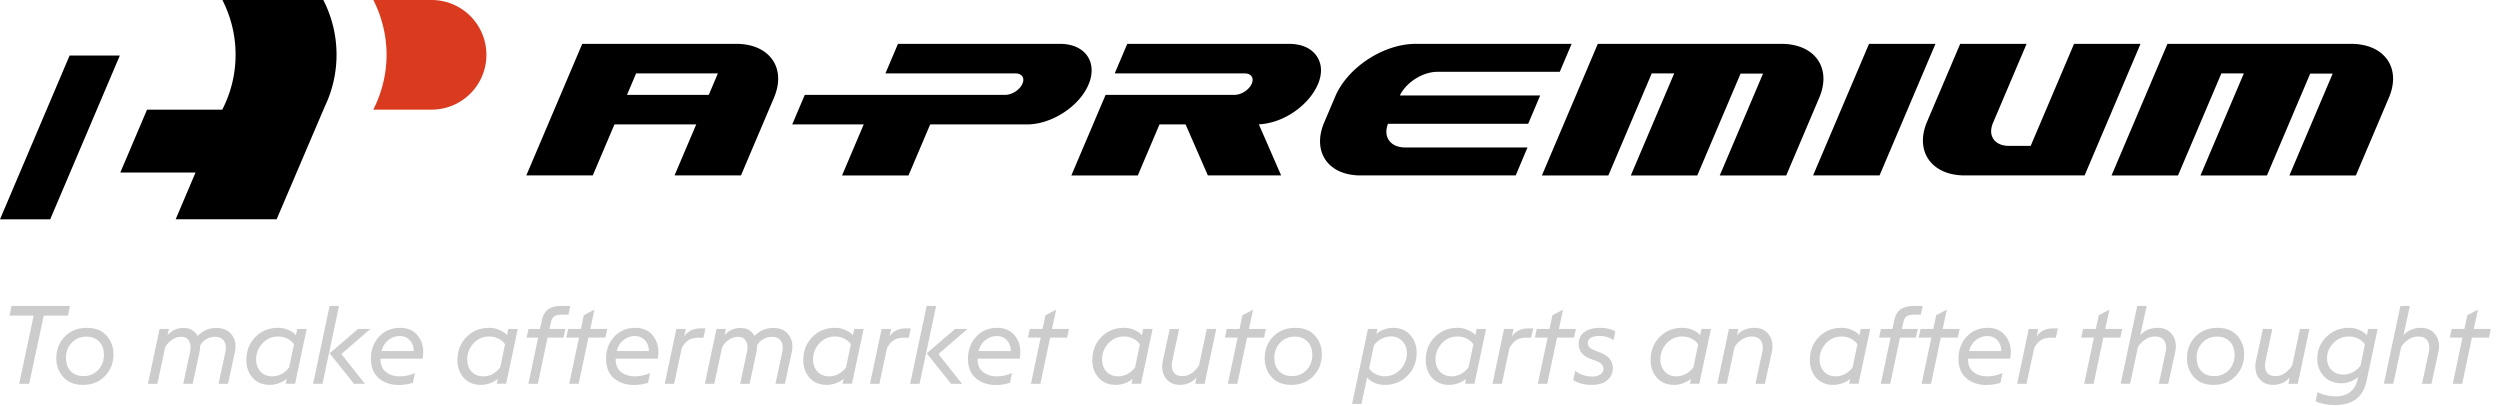 <?xml version="1.0" ?>
<svg viewBox="0 0 228 37" xmlns="http://www.w3.org/2000/svg" fill="none">
	<path d="M9.061 5.067H6.347L.064 19.851l-.064.15h4.58l.01-.026 6.337-14.908H9.06ZM25.597 0h-5.318a10.883 10.883 0 0 1 1.206 4.991c0 1.799-.44 3.508-1.215 5.009h-6.86l-2.439 5.736h6.861l-1.058 2.492L16.02 20h9.208l4.41-10.325a10.882 10.882 0 0 0 1.054-4.684c0-1.798-.437-3.495-1.207-4.991h-3.89.002Z" fill="#000"/>
	<path d="M39.36 0h-5.313a10.9 10.9 0 0 1 .935 2.586c0 .004.002.008.004.013a11.793 11.793 0 0 1 .198 1.162l.013.147c.015.15.03.3.039.454a10.96 10.96 0 0 1 0 1.26c-.01.154-.024.304-.039.454l-.013.148c-.023.192-.05.38-.081.569 0 .005-.002.009-.003.014-.033.196-.072.39-.114.58l-.006.022A10.868 10.868 0 0 1 34.04 10h5.322a4.999 4.999 0 1 0-.003-10Z" fill="#DA3B1F"/>
	<path d="M120.038 5.051c-.499-.677-1.371-1.05-2.456-1.05h-14.776l-1.146 2.695h11.862c.578 0 .864.4.639.93-.24.565-.95 1.025-1.58 1.025H100.83L97.707 16h6.061l1.977-4.652h2.382l2.03 4.65h6.683l-2.032-4.658c3.604-.18 6.879-4.047 5.228-6.29l.002.002ZM127.668 8.705c.582-1.2 2.082-2.155 3.425-2.155h11.157L143.332 4h-14.228c-2.934 0-6.227 2.162-7.338 4.819l-1.007 2.369c-1.129 2.696.419 4.81 3.302 4.81h14.173l1.072-2.55h-11.159c-1.303 0-2.033-.916-1.565-2.155h12.788l1.096-2.588h-12.798ZM99.27 7.72c.861-2.024-.28-3.72-2.6-3.72H81.895L80.75 6.696h11.862c.578 0 .863.4.638.93-.24.565-.95 1.025-1.581 1.025H73.397l-1.147 2.695h6.522L76.795 16h6.06l1.977-4.653h8.826c.79 0 1.614-.201 2.386-.55 1.423-.643 2.674-1.78 3.224-3.075h.003ZM163.349 4.066A5.533 5.533 0 0 0 162.49 4h-16.77L140.622 16h6.061l3.954-9.303h2.049l-3.954 9.303h6.061l3.947-9.286h2.049l-1.187 2.795-2.76 6.492h6.061l.911-2.143 2.101-4.947c1.051-2.471-.147-4.466-2.567-4.844h.001ZM174.435 4h-3.981l-1.146 2.696-3.954 9.303h6.061l3.194-7.517L176.514 4h-2.081.002ZM190.723 4h-1.57l-3.954 9.303h-1.987c-1.285 0-1.954-.908-1.45-2.096L184.825 4h-6.056l-1.149 2.702-.625 1.468-1.243 2.92c-1.17 2.755.453 4.909 3.427 4.909h10.936l1.195-2.81L195.215 4h-4.492ZM215.301 4.066a5.533 5.533 0 0 0-.859-.066h-16.77L192.574 16h6.061l3.953-9.303h2.049l-3.953 9.303h6.061l3.946-9.286h2.05l-1.188 2.795L208.794 16h6.061l.91-2.143 2.102-4.947c1.051-2.471-.148-4.466-2.567-4.844h.001ZM68.022 4.065a5.536 5.536 0 0 0-.86-.065H53.1l-2.084 4.902s-.003.004-.003.007l-.25.591L48 15.998h6.061l1.977-4.65h7.457l-1.977 4.65h6.058l.91-2.141 2.102-4.948c1.05-2.47-.148-4.466-2.567-4.844ZM64.64 8.651h-7.457l.83-1.956H65.47l-.83 1.957v-.001Z" fill="#000"/>
	<path d="m223.69 35 .89-4.21h-1.16l.17-.79h1.16l.27-1.25.97-.51-.38 1.76h1.55l-.17.79h-1.55l-.89 4.21h-.86ZM217.409 35l1.51-7.1h.86l-.58 2.67c.4-.447.934-.67 1.6-.67.58 0 1.02.21 1.32.63.307.42.394.95.26 1.59l-.63 2.88h-.86l.61-2.85c.1-.46.064-.817-.11-1.07-.166-.26-.45-.39-.85-.39-.32 0-.626.1-.92.3-.286.193-.5.423-.64.69l-.71 3.32h-.86ZM213.718 34.16c.307 0 .597-.073.87-.22.28-.153.51-.35.69-.59l.4-1.95a1.57 1.57 0 0 0-.6-.51 1.794 1.794 0 0 0-.85-.2 1.9 1.9 0 0 0-1.42.6c-.386.393-.58.85-.58 1.37 0 .447.137.81.41 1.09.28.273.64.41 1.08.41Zm-.76 2.78c-.64 0-1.233-.11-1.78-.33l.18-.84c.54.253 1.107.38 1.7.38.5 0 .924-.133 1.27-.4.347-.26.577-.653.69-1.18l.04-.19c-.153.153-.373.287-.66.4-.28.113-.573.17-.88.17-.653 0-1.18-.213-1.58-.64-.4-.433-.6-.957-.6-1.57 0-.807.277-1.48.83-2.02.554-.547 1.25-.82 2.09-.82.347 0 .664.07.95.21.294.14.51.293.65.46l.12-.57h.86l-1.01 4.75c-.306 1.46-1.263 2.19-2.87 2.19ZM207.287 35.1c-.553 0-.983-.21-1.29-.63-.3-.42-.38-.96-.24-1.62l.621-2.85h.86l-.61 2.84c-.1.46-.071.82.089 1.08.167.26.44.387.82.38.314 0 .607-.1.88-.3.28-.2.494-.437.64-.71l.7-3.29h.86l-1.06 5h-.86l.13-.58c-.4.453-.913.68-1.54.68ZM201.934 34.3c.533 0 .977-.183 1.33-.55.353-.373.53-.83.53-1.37 0-.52-.147-.93-.44-1.23-.293-.3-.683-.45-1.17-.45-.533 0-.977.187-1.33.56-.347.367-.52.817-.52 1.35 0 .52.143.933.43 1.24.293.3.683.45 1.17.45Zm-.06.8c-.76 0-1.353-.233-1.78-.7-.427-.473-.64-1.047-.64-1.72 0-.787.257-1.447.77-1.98.513-.533 1.19-.8 2.03-.8.76 0 1.35.233 1.77.7.427.467.64 1.037.64 1.71 0 .78-.257 1.44-.77 1.98s-1.187.81-2.02.81ZM193.405 35l1.51-7.1h.86l-.58 2.67c.4-.447.934-.67 1.6-.67.58 0 1.02.21 1.32.63.307.42.394.95.26 1.59l-.63 2.88h-.86l.61-2.85c.1-.46.064-.817-.11-1.07-.166-.26-.45-.39-.85-.39-.32 0-.626.1-.92.3-.286.193-.5.423-.64.69l-.71 3.32h-.86ZM190.077 35l.89-4.21h-1.16l.17-.79h1.16l.27-1.25.97-.51-.38 1.76h1.55l-.17.79h-1.55l-.89 4.21h-.86ZM183.962 35l1.06-5h.86l-.14.71c.12-.227.31-.41.57-.55.267-.14.563-.21.89-.21h.48l-.19.85h-.47c-.367 0-.67.08-.91.24-.233.153-.433.393-.6.72l-.69 3.24h-.86ZM181.154 35.11c-.727 0-1.333-.203-1.82-.61-.48-.413-.72-1.007-.72-1.78 0-.8.247-1.47.74-2.01.5-.54 1.143-.81 1.93-.81.747 0 1.31.277 1.69.83.38.547.497 1.207.35 1.98h-3.83c-.027.507.127.903.46 1.19.333.28.76.42 1.28.42.487 0 .95-.1 1.39-.3l-.18.89c-.413.133-.843.2-1.29.2Zm.08-4.46c-.36 0-.697.117-1.01.35-.313.233-.527.573-.64 1.02h2.93c0-.4-.117-.727-.35-.98-.227-.26-.537-.39-.93-.39ZM175.252 35l.89-4.21h-1.16l.17-.79h1.16l.27-1.25.97-.51-.38 1.76h1.55l-.17.79h-1.55l-.89 4.21h-.86ZM171.53 35l.89-4.21h-1.05l.17-.79h1.05l.17-.78c.1-.48.296-.82.59-1.02.293-.2.7-.3 1.22-.3h.78l-.17.8h-.64c-.28 0-.497.05-.65.15-.147.1-.25.29-.31.57l-.13.58h1.45l-.17.79h-1.45l-.89 4.21h-.86ZM167.409 34.32c.307 0 .597-.073.87-.22.273-.153.5-.353.68-.6l.44-2.1a1.57 1.57 0 0 0-.6-.51 1.797 1.797 0 0 0-.85-.2c-.567 0-1.043.21-1.43.63-.38.42-.57.907-.57 1.46 0 .447.133.817.4 1.11.273.287.627.43 1.06.43Zm-.22.78c-.653 0-1.173-.217-1.56-.65-.38-.44-.57-.973-.57-1.6 0-.847.273-1.55.82-2.11.547-.56 1.24-.84 2.08-.84.353 0 .676.07.97.21.293.133.51.287.65.46l.12-.57h.86l-1.06 5h-.86l.1-.46c-.153.147-.373.277-.66.39-.28.113-.577.17-.89.17ZM156.618 35l1.06-5h.86l-.13.57c.4-.447.933-.67 1.6-.67.58 0 1.02.21 1.32.63.307.42.393.95.26 1.59l-.63 2.88h-.86l.61-2.85c.1-.46.064-.817-.11-1.07-.166-.26-.45-.39-.85-.39-.32 0-.626.1-.92.3-.286.193-.5.423-.64.69l-.71 3.32h-.86ZM152.887 34.32c.307 0 .597-.073.87-.22.274-.153.5-.353.68-.6l.44-2.1a1.57 1.57 0 0 0-.6-.51 1.794 1.794 0 0 0-.85-.2c-.566 0-1.043.21-1.43.63-.38.42-.57.907-.57 1.46 0 .447.134.817.4 1.11.274.287.627.43 1.06.43Zm-.22.78c-.653 0-1.173-.217-1.56-.65-.38-.44-.57-.973-.57-1.6 0-.847.274-1.55.82-2.11.547-.56 1.24-.84 2.08-.84.354 0 .677.07.97.21.294.133.51.287.65.46l.12-.57h.86l-1.06 5h-.86l.1-.46c-.153.147-.373.277-.66.39-.28.113-.576.17-.89.17ZM145.181 35.1c-.693 0-1.26-.147-1.7-.44l.18-.84c.44.347.967.52 1.58.52.28 0 .514-.063.7-.19.194-.133.29-.297.29-.49 0-.18-.056-.33-.17-.45-.106-.12-.29-.227-.55-.32l-.43-.15c-.733-.267-1.1-.723-1.1-1.37 0-.473.174-.837.52-1.09.347-.253.82-.38 1.42-.38.56 0 1.027.11 1.4.33l-.17.8c-.353-.26-.793-.39-1.32-.39-.326 0-.58.06-.76.18-.173.113-.26.26-.26.44 0 .173.05.313.15.42.1.1.257.193.47.28l.45.17c.807.3 1.21.777 1.21 1.43 0 .467-.17.84-.51 1.12-.333.28-.8.42-1.4.42ZM140.252 35l.89-4.21h-1.16l.17-.79h1.16l.27-1.25.97-.51-.38 1.76h1.55l-.17.79h-1.55l-.89 4.21h-.86ZM136.11 35l1.06-5h.86l-.14.71c.12-.227.31-.41.57-.55.267-.14.564-.21.89-.21h.48l-.19.85h-.47c-.366 0-.67.08-.91.24-.233.153-.433.393-.6.72l-.69 3.24h-.86ZM132.38 34.32c.306 0 .596-.073.87-.22.273-.153.5-.353.68-.6l.44-2.1a1.57 1.57 0 0 0-.6-.51 1.8 1.8 0 0 0-.85-.2c-.567 0-1.044.21-1.43.63-.38.42-.57.907-.57 1.46 0 .447.133.817.4 1.11.273.287.626.43 1.06.43Zm-.22.78c-.654 0-1.174-.217-1.56-.65-.38-.44-.57-.973-.57-1.6 0-.847.273-1.55.82-2.11.546-.56 1.24-.84 2.08-.84.353 0 .676.07.97.21.293.133.51.287.65.46l.12-.57h.86l-1.06 5h-.86l.1-.46c-.154.147-.374.277-.66.39-.28.113-.577.17-.89.17ZM126.848 30.68c-.306 0-.596.077-.87.23-.273.147-.5.343-.68.59l-.44 2.1c.14.207.337.377.59.51.26.133.544.2.85.2.574 0 1.05-.21 1.43-.63.387-.42.58-.907.58-1.46 0-.447-.136-.813-.41-1.1-.266-.293-.616-.44-1.05-.44Zm.21-.78c.654 0 1.174.22 1.56.66.387.433.58.963.58 1.59 0 .847-.276 1.55-.83 2.11-.546.56-1.24.84-2.08.84a2.32 2.32 0 0 1-.97-.2c-.286-.14-.5-.297-.64-.47l-.51 2.41h-.86l1.45-6.84h.86l-.1.46c.147-.147.364-.277.65-.39.287-.113.584-.17.89-.17ZM117.823 34.3c.533 0 .976-.183 1.33-.55.353-.373.53-.83.53-1.37 0-.52-.147-.93-.44-1.23-.294-.3-.684-.45-1.17-.45-.534 0-.977.187-1.33.56-.347.367-.52.817-.52 1.35 0 .52.143.933.43 1.24.293.3.683.45 1.17.45Zm-.06.8c-.76 0-1.354-.233-1.78-.7-.427-.473-.64-1.047-.64-1.72 0-.787.256-1.447.77-1.98.513-.533 1.19-.8 2.03-.8.76 0 1.35.233 1.77.7.426.467.64 1.037.64 1.71 0 .78-.257 1.44-.77 1.98-.514.54-1.187.81-2.02.81ZM111.981 35l.89-4.21h-1.16l.17-.79h1.16l.27-1.25.97-.51-.38 1.76h1.55l-.17.79h-1.55l-.89 4.21h-.86ZM107.59 35.1c-.553 0-.983-.21-1.29-.63-.3-.42-.38-.96-.24-1.62l.62-2.85h.86l-.61 2.84c-.1.46-.07.82.09 1.08.167.26.44.387.82.38.314 0 .607-.1.88-.3.28-.2.494-.437.64-.71l.7-3.29h.86l-1.06 5H109l.13-.58c-.4.453-.913.68-1.54.68ZM101.969 34.32c.307 0 .597-.073.87-.22.274-.153.5-.353.68-.6l.44-2.1a1.57 1.57 0 0 0-.6-.51 1.794 1.794 0 0 0-.85-.2c-.566 0-1.043.21-1.43.63-.38.42-.57.907-.57 1.46 0 .447.134.817.4 1.11.274.287.627.43 1.06.43Zm-.22.78c-.653 0-1.173-.217-1.56-.65-.38-.44-.57-.973-.57-1.6 0-.847.274-1.55.82-2.11.547-.56 1.24-.84 2.08-.84.354 0 .677.07.97.21.294.133.51.287.65.46l.12-.57h.86l-1.06 5h-.86l.1-.46c-.153.147-.373.277-.66.39-.28.113-.576.17-.89.17ZM94.022 35l.89-4.21h-1.16l.17-.79h1.16l.27-1.25.97-.51-.38 1.76h1.55l-.17.79h-1.55l-.89 4.21h-.86ZM90.822 35.11c-.727 0-1.333-.203-1.82-.61-.48-.413-.72-1.007-.72-1.78 0-.8.247-1.47.74-2.01.5-.54 1.143-.81 1.93-.81.747 0 1.31.277 1.69.83.38.547.497 1.207.35 1.98h-3.83c-.027.507.127.903.46 1.19.333.28.76.42 1.28.42.487 0 .95-.1 1.39-.3l-.18.89c-.413.133-.843.2-1.29.2Zm.08-4.46c-.36 0-.697.117-1.01.35-.313.233-.527.573-.64 1.02h2.93c0-.4-.117-.727-.35-.98-.227-.26-.537-.39-.93-.39ZM83.005 35l1.51-7.1h.86l-1.51 7.1h-.86Zm3.73 0-2.22-2.78 2.59-2.22h1.13l-2.65 2.29 2.15 2.71h-1ZM79.343 35l1.06-5h.86l-.14.71c.12-.227.31-.41.57-.55.266-.14.563-.21.89-.21h.48l-.19.85h-.47c-.367 0-.67.08-.91.24-.234.153-.434.393-.6.72l-.69 3.24h-.86ZM75.612 34.32c.307 0 .597-.073.87-.22.273-.153.5-.353.68-.6l.44-2.1a1.57 1.57 0 0 0-.6-.51 1.797 1.797 0 0 0-.85-.2c-.567 0-1.043.21-1.43.63-.38.42-.57.907-.57 1.46 0 .447.133.817.4 1.11.273.287.627.43 1.06.43Zm-.22.78c-.653 0-1.173-.217-1.56-.65-.38-.44-.57-.973-.57-1.6 0-.847.273-1.55.82-2.11.547-.56 1.24-.84 2.08-.84.353 0 .677.07.97.21.293.133.51.287.65.46l.12-.57h.86l-1.06 5h-.86l.1-.46c-.153.147-.373.277-.66.39a2.35 2.35 0 0 1-.89.17ZM67.294 30.72c-.3 0-.583.097-.85.29-.26.193-.457.417-.59.67l-.71 3.32h-.86l1.06-5h.86l-.13.57c.387-.44.877-.66 1.47-.66.574 0 .997.243 1.27.73.474-.487 1.04-.73 1.7-.73.64 0 1.117.213 1.43.64.313.427.4.953.26 1.58l-.62 2.87h-.86l.61-2.85c.093-.447.057-.797-.11-1.05-.16-.253-.437-.38-.83-.38-.28 0-.543.073-.79.22-.24.14-.427.33-.56.57 0 .193-.02.4-.06.62l-.62 2.87h-.86l.61-2.85c.093-.44.067-.787-.08-1.04-.14-.26-.387-.39-.74-.39ZM60.622 35l1.06-5h.86l-.14.71c.12-.227.31-.41.57-.55.267-.14.563-.21.89-.21h.48l-.19.85h-.47c-.367 0-.67.08-.91.24-.233.153-.433.393-.6.72l-.69 3.24h-.86ZM57.814 35.11c-.727 0-1.333-.203-1.82-.61-.48-.413-.72-1.007-.72-1.78 0-.8.247-1.47.74-2.01.5-.54 1.143-.81 1.93-.81.747 0 1.31.277 1.69.83.38.547.497 1.207.35 1.98h-3.83c-.027.507.127.903.46 1.19.334.28.76.42 1.28.42.487 0 .95-.1 1.39-.3l-.18.89c-.413.133-.843.2-1.29.2Zm.08-4.46c-.36 0-.697.117-1.01.35-.313.233-.526.573-.64 1.02h2.93c0-.4-.117-.727-.35-.98-.227-.26-.536-.39-.93-.39ZM51.913 35l.89-4.21h-1.16l.17-.79h1.16l.27-1.25.97-.51-.38 1.76h1.55l-.17.79h-1.55l-.89 4.21h-.86ZM48.19 35l.89-4.21h-1.05l.17-.79h1.05l.17-.78c.1-.48.297-.82.59-1.02.293-.2.7-.3 1.22-.3h.78l-.17.8h-.64c-.28 0-.497.05-.65.15-.147.1-.25.29-.31.57l-.13.58h1.45l-.17.79h-1.45L49.05 35h-.86ZM44.069 34.32c.307 0 .597-.073.87-.22.273-.153.5-.353.68-.6l.44-2.1a1.57 1.57 0 0 0-.6-.51 1.797 1.797 0 0 0-.85-.2c-.567 0-1.043.21-1.43.63-.38.42-.57.907-.57 1.46 0 .447.133.817.4 1.11.273.287.627.43 1.06.43Zm-.22.78c-.653 0-1.173-.217-1.56-.65-.38-.44-.57-.973-.57-1.6 0-.847.273-1.55.82-2.11.547-.56 1.24-.84 2.08-.84.353 0 .677.07.97.21.293.133.51.287.65.46l.12-.57h.86l-1.06 5h-.86l.1-.46c-.153.147-.373.277-.66.39a2.35 2.35 0 0 1-.89.17ZM36.369 35.11c-.727 0-1.334-.203-1.82-.61-.48-.413-.72-1.007-.72-1.78 0-.8.246-1.47.74-2.01.5-.54 1.143-.81 1.93-.81.746 0 1.31.277 1.69.83.38.547.496 1.207.35 1.98h-3.83c-.027.507.127.903.46 1.19.333.28.76.42 1.28.42.486 0 .95-.1 1.39-.3l-.18.89c-.413.133-.843.2-1.29.2Zm.08-4.46c-.36 0-.697.117-1.01.35-.313.233-.527.573-.64 1.02h2.93c0-.4-.117-.727-.35-.98-.227-.26-.537-.39-.93-.39ZM28.552 35l1.51-7.1h.86l-1.51 7.1h-.86Zm3.73 0-2.22-2.78 2.59-2.22h1.13l-2.65 2.29 2.15 2.71h-1ZM24.82 34.32c.308 0 .598-.073.87-.22.274-.153.5-.353.68-.6l.44-2.1a1.57 1.57 0 0 0-.6-.51 1.797 1.797 0 0 0-.85-.2c-.566 0-1.042.21-1.43.63-.38.42-.57.907-.57 1.46 0 .447.134.817.4 1.11.274.287.628.43 1.06.43Zm-.22.78c-.652 0-1.172-.217-1.56-.65-.38-.44-.57-.973-.57-1.6 0-.847.274-1.55.82-2.11.548-.56 1.24-.84 2.08-.84.354 0 .678.07.97.21.294.133.51.287.65.46l.12-.57h.86l-1.06 5h-.86l.1-.46c-.152.147-.372.277-.66.39a2.35 2.35 0 0 1-.89.17ZM16.503 30.72c-.3 0-.583.097-.85.29-.26.193-.457.417-.59.67l-.71 3.32h-.86l1.06-5h.86l-.13.57c.387-.44.877-.66 1.47-.66.573 0 .997.243 1.27.73.474-.487 1.04-.73 1.7-.73.64 0 1.117.213 1.43.64.314.427.4.953.26 1.58l-.62 2.87h-.86l.61-2.85c.094-.447.057-.797-.11-1.05-.16-.253-.436-.38-.83-.38-.28 0-.543.073-.79.22-.24.14-.426.33-.56.57 0 .193-.02.4-.06.62l-.62 2.87h-.86l.61-2.85c.093-.44.067-.787-.08-1.04-.14-.26-.386-.39-.74-.39ZM7.617 34.3c.534 0 .977-.183 1.33-.55.354-.373.53-.83.53-1.37 0-.52-.146-.93-.44-1.23-.293-.3-.683-.45-1.17-.45-.533 0-.976.187-1.33.56-.346.367-.52.817-.52 1.35 0 .52.144.933.43 1.24.294.3.684.45 1.17.45Zm-.06.8c-.76 0-1.353-.233-1.78-.7-.426-.473-.64-1.047-.64-1.72 0-.787.257-1.447.77-1.98.514-.533 1.19-.8 2.03-.8.76 0 1.35.233 1.77.7.427.467.64 1.037.64 1.71 0 .78-.256 1.44-.77 1.98-.513.54-1.186.81-2.02.81ZM1.75 35l1.32-6.22H.87l.18-.88h5.33l-.18.88H3.99L2.66 35h-.91Z" fill="#CCC"/>
</svg>
